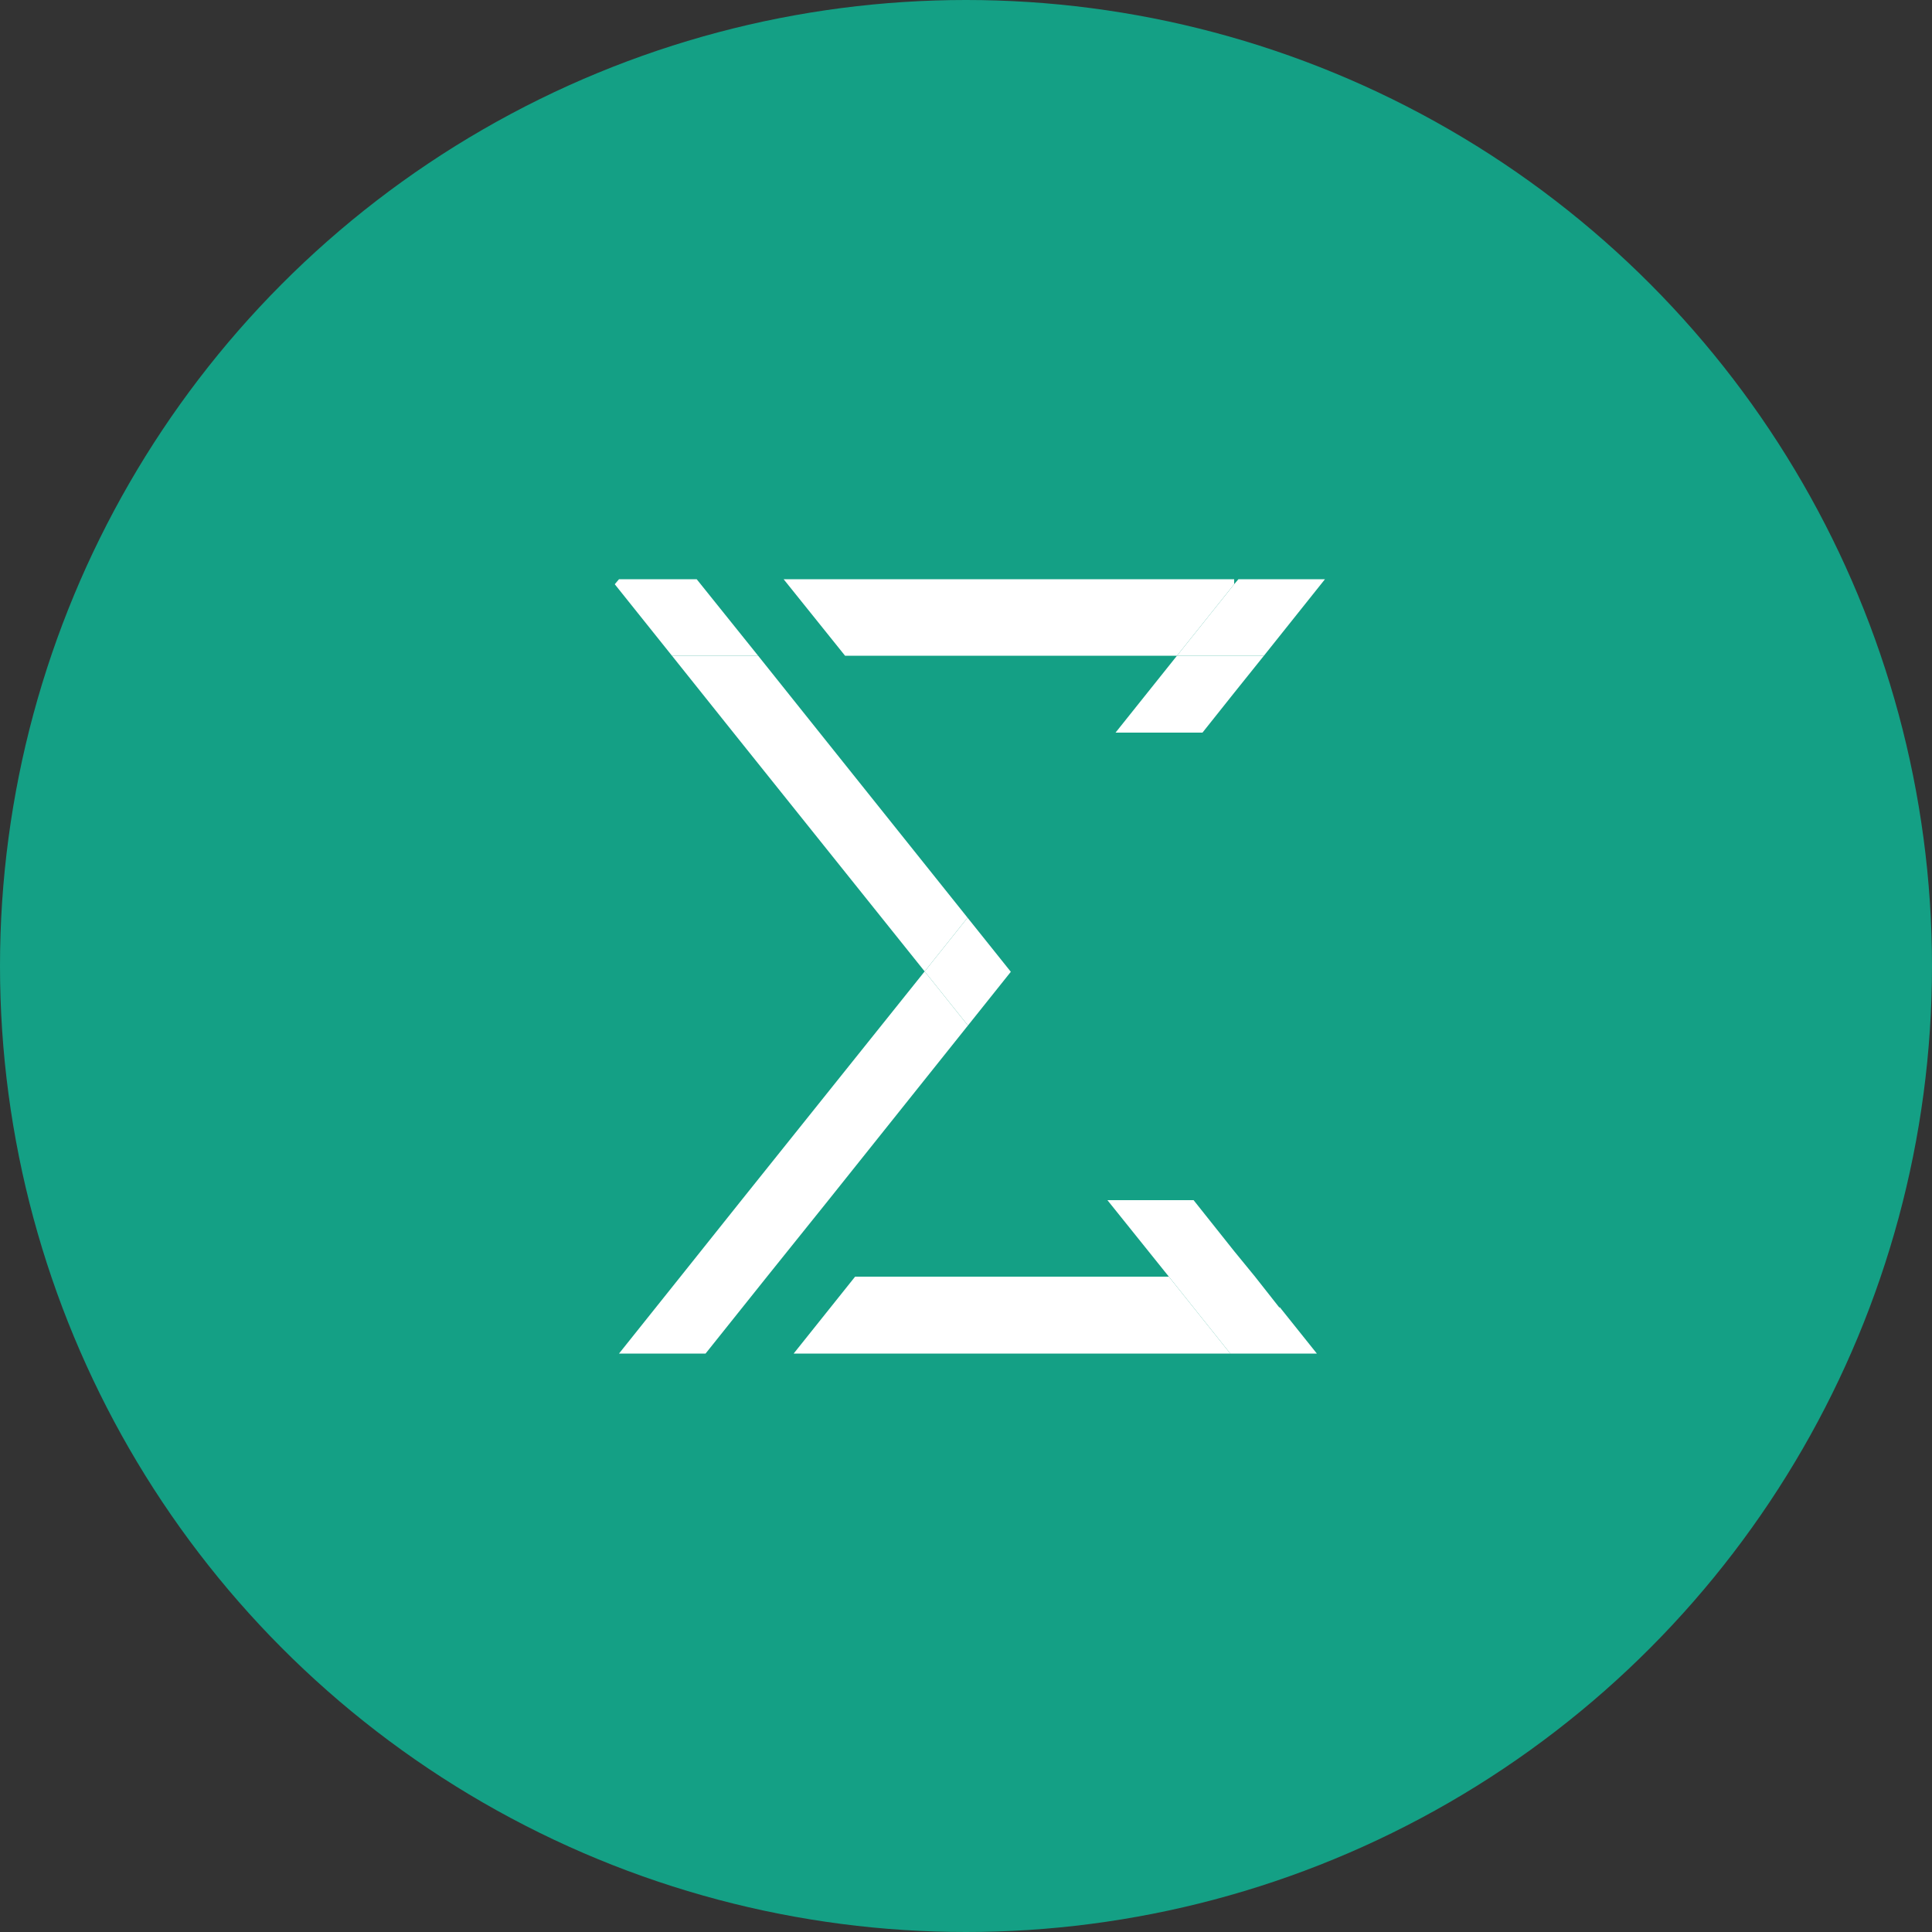<?xml version="1.0" encoding="utf-8"?>
<!-- Generator: Adobe Illustrator 19.0.0, SVG Export Plug-In . SVG Version: 6.00 Build 0)  -->
<svg version="1.1" id="Layer_1" xmlns="http://www.w3.org/2000/svg" xmlns:xlink="http://www.w3.org/1999/xlink" x="0px" y="0px"
	 viewBox="0 0 500 500" style="enable-background:new 0 0 500 500;" xml:space="preserve">
<rect x="0" y="0" width="500" height="500" fill="#333333" stroke="none"/>
<style type="text/css">
	.st0{fill:#14A085;}
	.st1{fill:#FFFFFF;}
</style>
<circle id="XMLID_1_" class="st0" cx="250" cy="250" r="250"/>
<g id="XMLID_2_">
	<g id="XMLID_3_">
		<g id="XMLID_23_">
			<g id="XMLID_13_">
				<polygon id="XMLID_34_" class="st1" points="331.2,338.3 340.8,350.3 319.4,350.3 319.4,330.4 324.8,330.4 331.1,338.4 				"/>
				<polygon id="XMLID_32_" class="st1" points="319.4,169.7 319.4,151.2 320.5,149.9 342.9,149.9 327.1,169.7 				"/>
				<polygon id="XMLID_31_" class="st1" points="324.8,330.4 319.4,330.4 319.4,323.8 				"/>
				<polygon id="XMLID_30_" class="st1" points="319.4,179.3 319.4,169.7 327.1,169.7 				"/>
				<polygon id="XMLID_29_" class="st1" points="319.4,151.2 319.4,169.7 304.6,169.7 				"/>
				<polygon id="XMLID_28_" class="st1" points="319.4,330.4 319.4,350.3 318.4,350.3 302.5,330.4 				"/>
				<polygon id="XMLID_27_" class="st1" points="205.4,350.3 221.3,330.4 302.5,330.4 318.4,350.3 				"/>
				<polygon id="XMLID_26_" class="st1" points="304.6,169.7 319.4,169.7 319.4,179.3 311.2,189.6 288.7,189.6 				"/>
				<polygon id="XMLID_25_" class="st1" points="308.9,310.6 319.4,323.8 319.4,330.4 302.5,330.4 286.6,310.6 				"/>
				<polygon id="XMLID_24_" class="st1" points="250.4,237.5 261.6,251.5 250.5,265.4 239.3,251.4 				"/>
				<polygon id="XMLID_22_" class="st1" points="189.8,189.6 212.1,189.6 250.4,237.5 239.3,251.4 				"/>
				<polygon id="XMLID_21_" class="st1" points="202.8,149.9 319.4,149.9 319.4,151.2 304.6,169.7 218.7,169.7 				"/>
				<polygon id="XMLID_20_" class="st1" points="214.4,310.6 191.9,310.6 239.3,251.4 250.5,265.4 				"/>
				<polygon id="XMLID_19_" class="st1" points="214.4,310.6 198.5,330.4 176.1,330.4 191.9,310.6 				"/>
				<polygon id="XMLID_17_" class="st1" points="196.2,169.7 212.1,189.6 189.8,189.6 173.9,169.7 				"/>
				<polygon id="XMLID_16_" class="st1" points="180.3,149.9 196.2,169.7 173.9,169.7 159.1,151.2 160.2,149.9 				"/>
				<polygon id="XMLID_15_" class="st1" points="198.5,330.4 182.6,350.3 160.2,350.3 176.1,330.4 				"/>
			</g>
			<g id="XMLID_14_">
			</g>
		</g>
	</g>
</g>
</svg>
